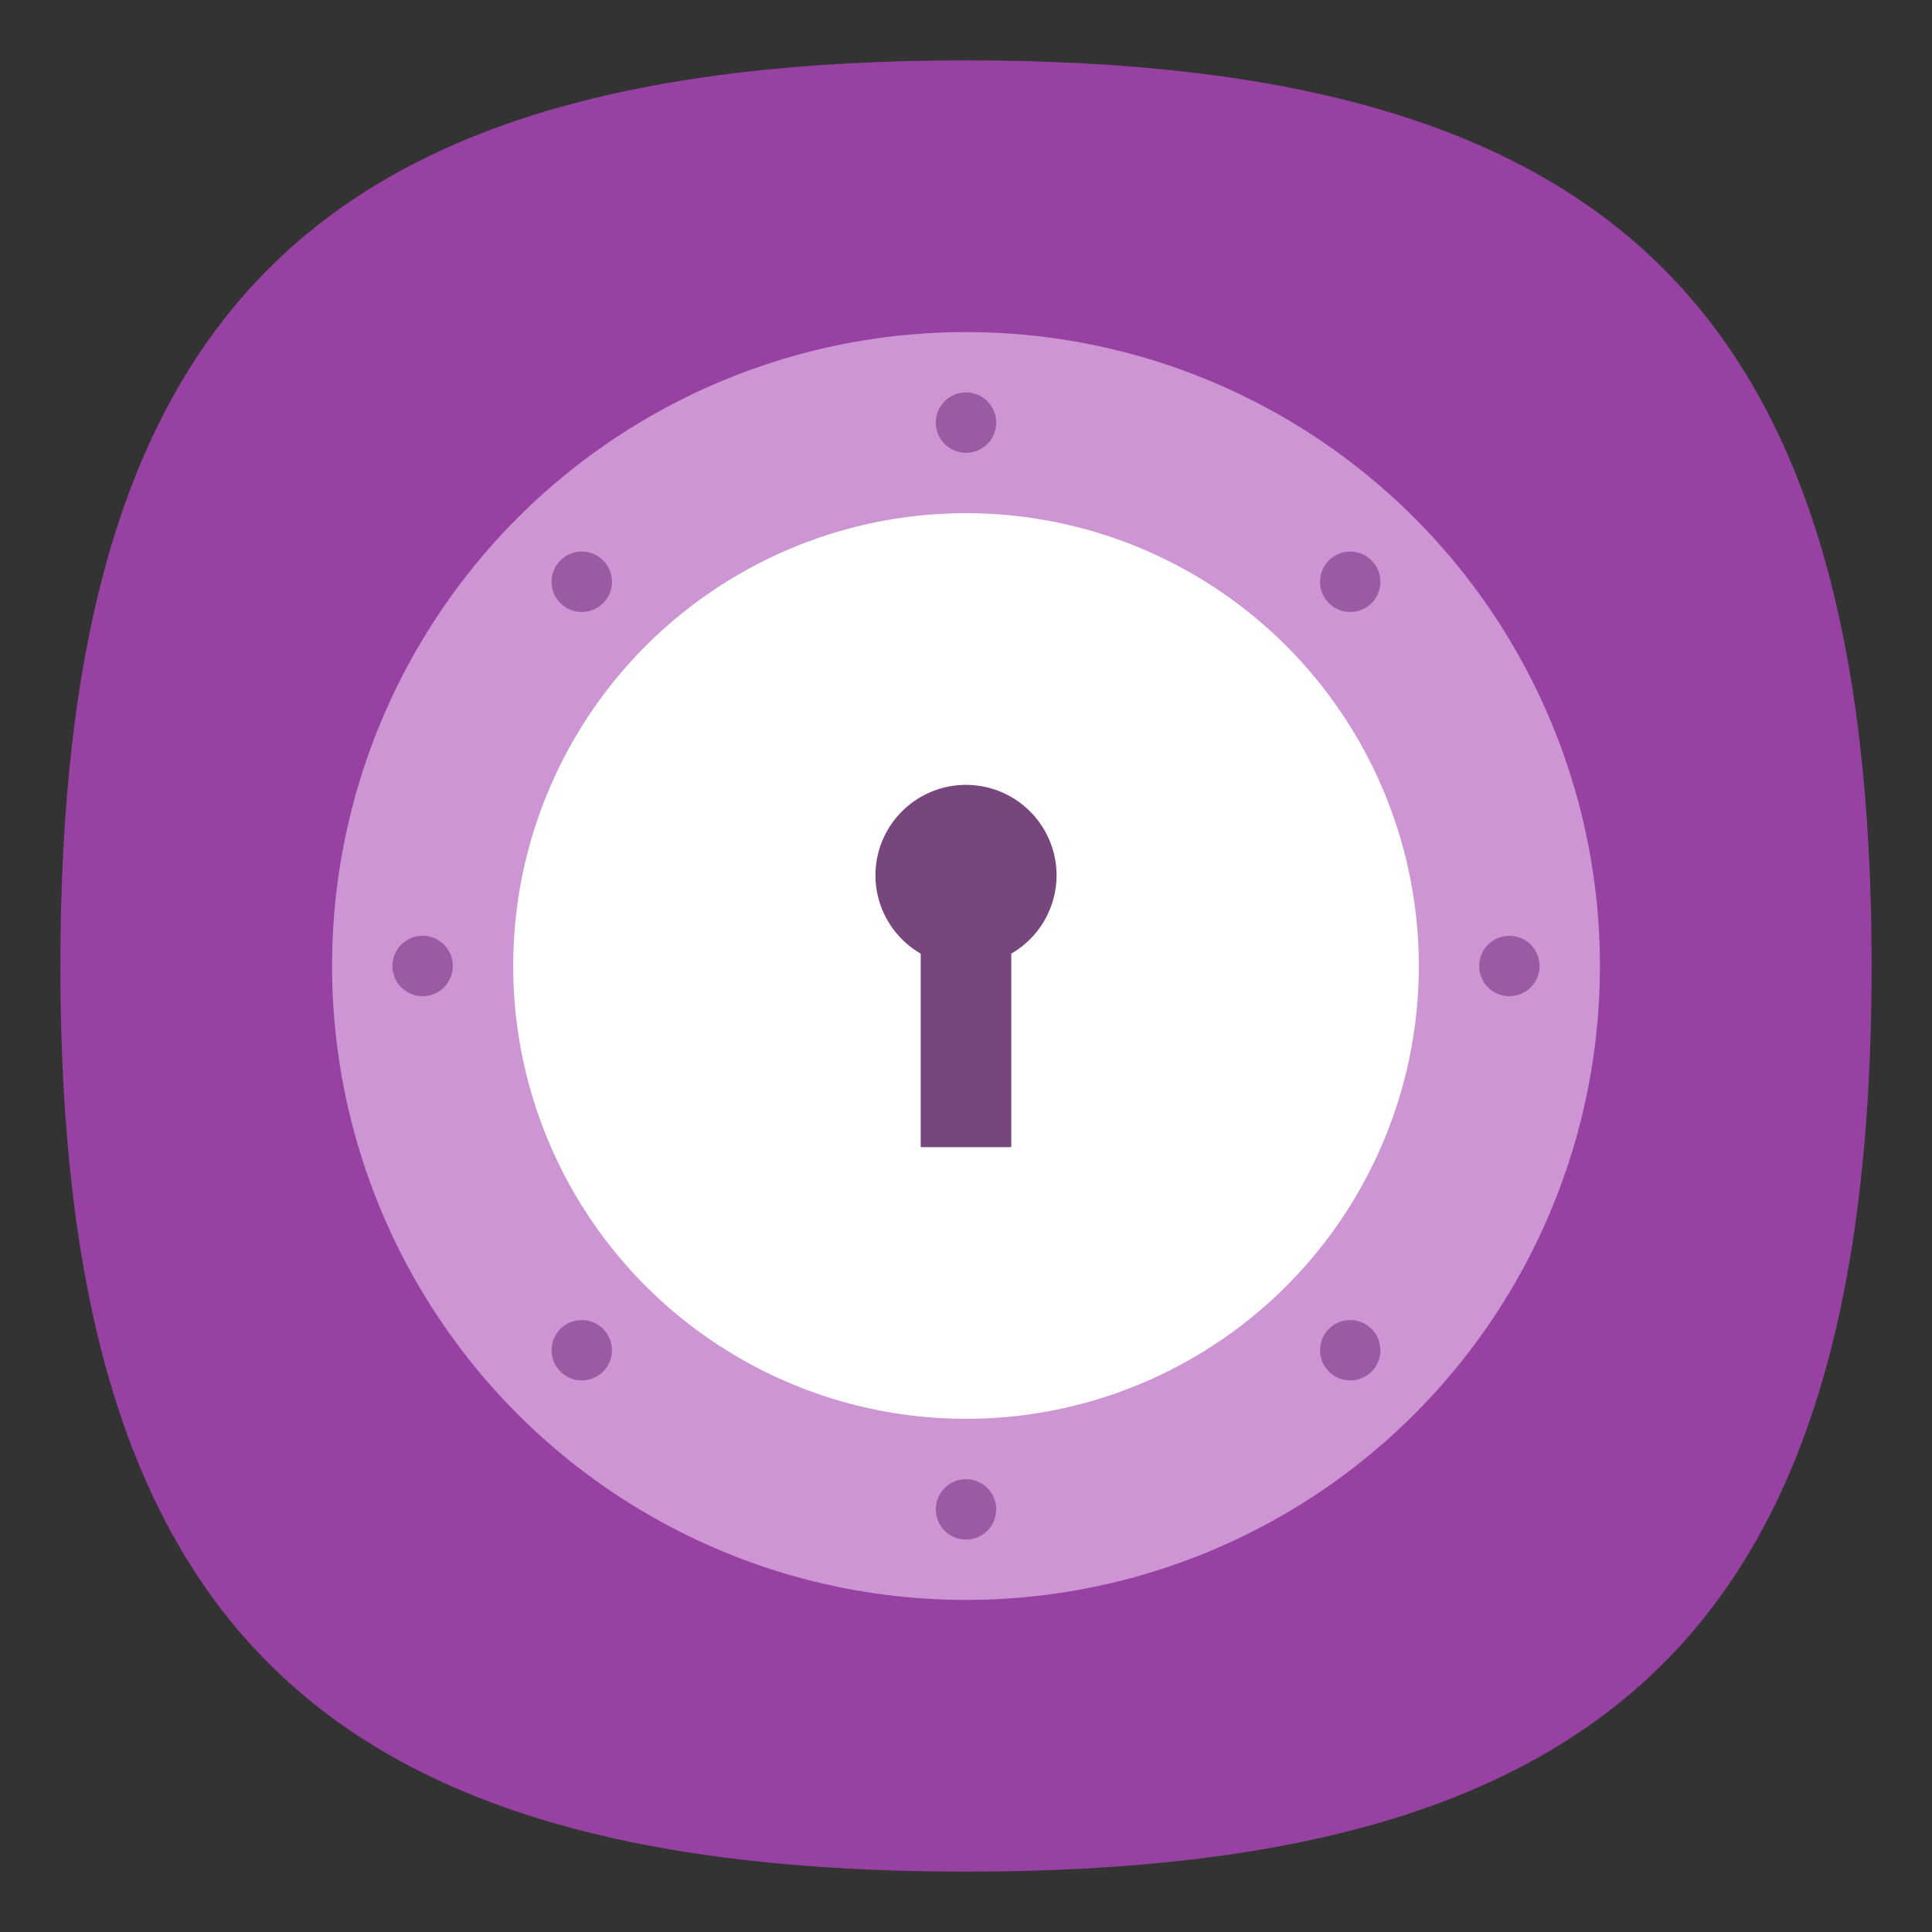 <?xml version="1.0" encoding="UTF-8" standalone="no"?>
<svg
   viewbox="0 0 200 200"
   version="1.1"
   id="svg4"
   sodipodi:docname="passwordsafe.svg"
   width="64"
   height="64"
   inkscape:version="1.1.1 (3bf5ae0d25, 2021-09-20, custom)"
   xmlns:inkscape="http://www.inkscape.org/namespaces/inkscape"
   xmlns:sodipodi="http://sodipodi.sourceforge.net/DTD/sodipodi-0.dtd"
   xmlns="http://www.w3.org/2000/svg"
   xmlns:svg="http://www.w3.org/2000/svg">
  <rect width="100%" height="100%" fill="#333333" stroke="none"/>
  <defs
     id="defs8" />
  <sodipodi:namedview
     id="namedview6"
     pagecolor="#ffffff"
     bordercolor="#666666"
     borderopacity="1.0"
     inkscape:pageshadow="2"
     inkscape:pageopacity="0.0"
     inkscape:pagecheckerboard="0"
     showgrid="false"
     inkscape:zoom="12.375"
     inkscape:cx="22.505051"
     inkscape:cy="33.212121"
     inkscape:window-width="1920"
     inkscape:window-height="1006"
     inkscape:window-x="0"
     inkscape:window-y="0"
     inkscape:window-maximized="1"
     inkscape:current-layer="svg4"
     showguides="true" />
  <path
     d="M 2,32 C 2,10.4 10.4,2 32,2 53.6,2 62,10.4 62,32 62,53.6 53.6,62 32,62 10.4,62 2,53.6 2,32"
     id="path2"
     style="stroke-width:0.3;fill:#9742a2;fill-opacity:1" />
  <circle
     style="fill:#cd95d3;fill-opacity:1;stroke-width:1.05"
     id="path12582"
     cx="32"
     cy="32"
     r="21" />
  <circle
     style="fill:#ffffff;fill-opacity:1;stroke-width:1.112"
     id="path18757"
     cx="32"
     cy="32"
     r="15" />
  <path
     id="path21252"
     style="fill:#9b5ba3;fill-opacity:1;stroke-width:0.667"
     d="M 32 13 A 1 1 0 0 0 31 14 A 1 1 0 0 0 32 15 A 1 1 0 0 0 33 14 A 1 1 0 0 0 32 13 z M 14 31 A 1 1 0 0 0 13 32 A 1 1 0 0 0 14 33 A 1 1 0 0 0 15 32 A 1 1 0 0 0 14 31 z M 50 31 A 1 1 0 0 0 49 32 A 1 1 0 0 0 50 33 A 1 1 0 0 0 51 32 A 1 1 0 0 0 50 31 z M 32 49 A 1 1 0 0 0 31 50 A 1 1 0 0 0 32 51 A 1 1 0 0 0 33 50 A 1 1 0 0 0 32 49 z " />
  <path
     id="path21252-7"
     style="fill:#9b5ba3;fill-opacity:1;stroke-width:0.667"
     d="m 45.435,18.565 a 1,1 0 0 0 -1.414,0 1,1 0 0 0 0,1.414 1,1 0 0 0 1.414,0 1,1 0 0 0 0,-1.414 z m -25.456,0 a 1,1 0 0 0 -1.414,0 1,1 0 0 0 0,1.414 1,1 0 0 0 1.414,0 1,1 0 0 0 0,-1.414 z m 25.456,25.456 a 1,1 0 0 0 -1.414,0 1,1 0 0 0 0,1.414 1,1 0 0 0 1.414,0 1,1 0 0 0 0,-1.414 z m -25.456,0 a 1,1 0 0 0 -1.414,0 1,1 0 0 0 0,1.414 1,1 0 0 0 1.414,0 1,1 0 0 0 0,-1.414 z" />
  <path
     id="path22122"
     style="fill:#77467d;fill-opacity:1"
     d="m 32,26 a 3,3 0 0 0 -3,3 3,3 0 0 0 1.5,2.59 V 38 h 3 V 31.59 A 3,3 0 0 0 35,29 3,3 0 0 0 32,26 Z" />
</svg>
